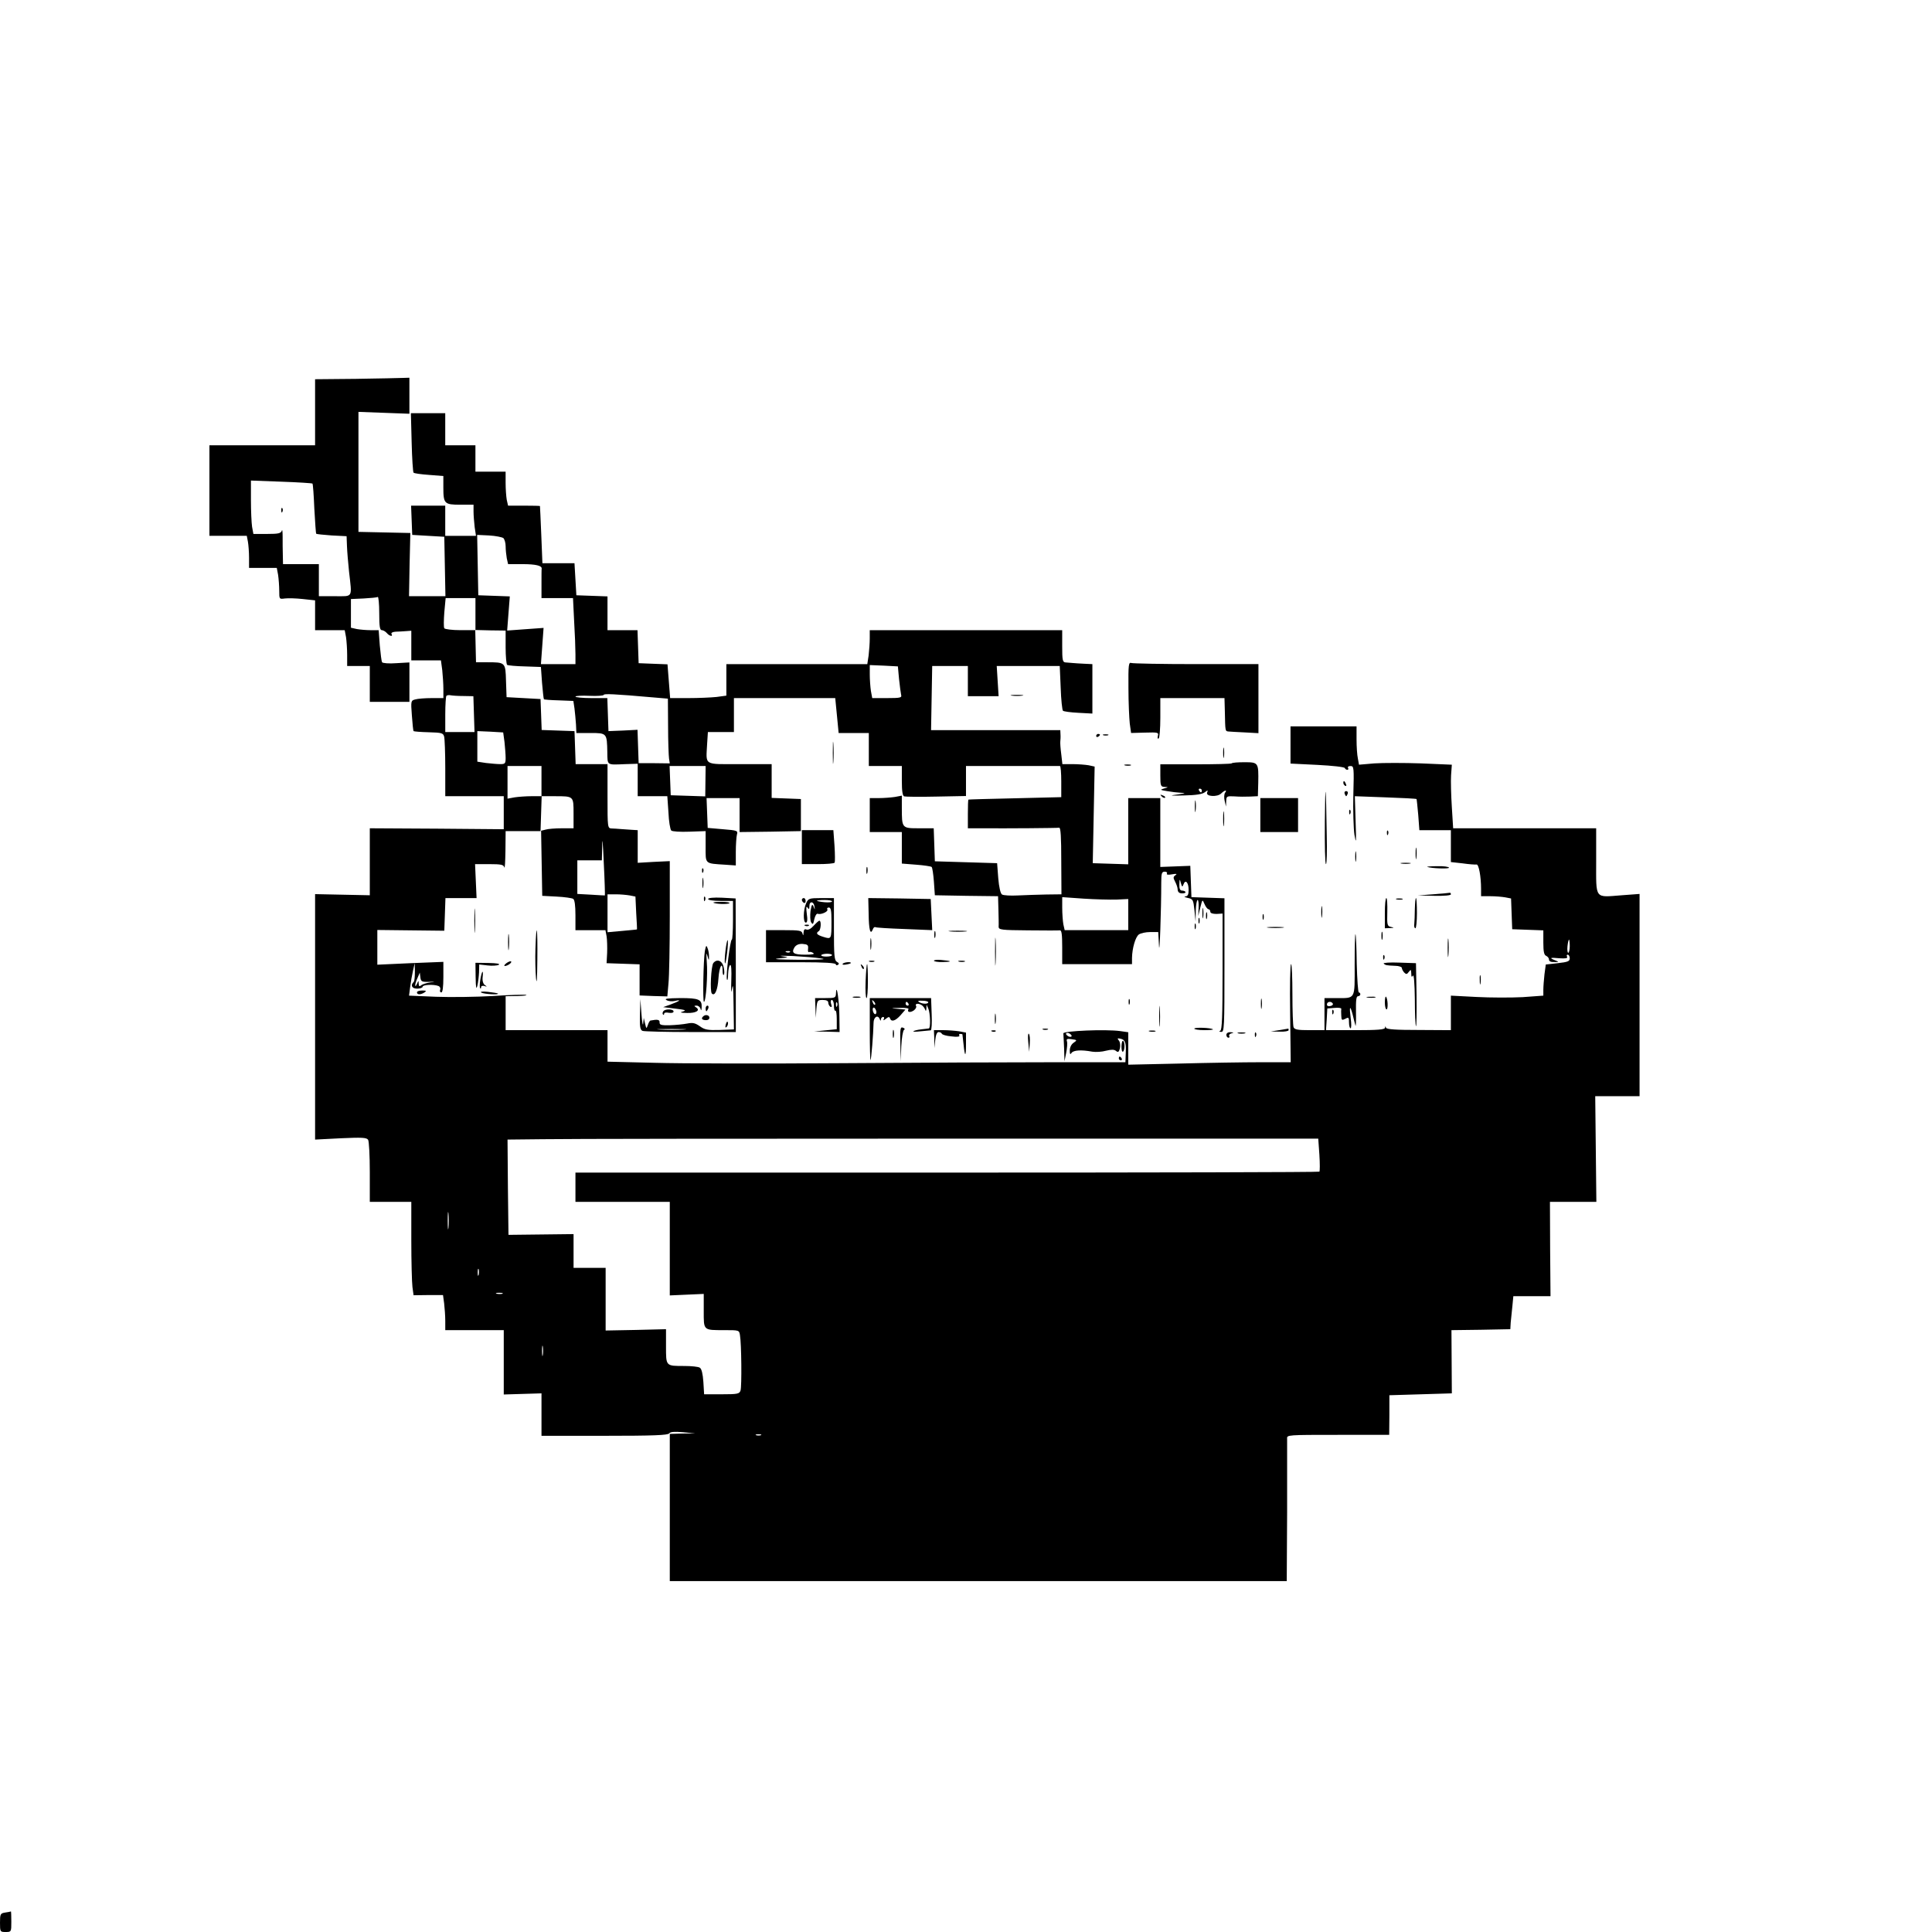 <?xml version="1.0" standalone="no"?>
<!DOCTYPE svg PUBLIC "-//W3C//DTD SVG 20010904//EN"
 "http://www.w3.org/TR/2001/REC-SVG-20010904/DTD/svg10.dtd">
<svg version="1.0" xmlns="http://www.w3.org/2000/svg"
 width="1024pt" height="1024pt" viewBox="0 0 1024 1024"
 preserveAspectRatio="xMidYMid meet">
<g transform="translate(0,1024) scale(0.1,-0.1)"
fill="#000000" stroke="none">
<path d="M1888 8232 l-218 -2 0 -175 0 -175 -280 0 -280 0 0 -240 0 -240 99 0
99 0 6 -31 c3 -17 6 -56 6 -85 l0 -54 74 0 73 0 7 -37 c3 -21 6 -59 6 -84 0
-45 0 -45 30 -41 17 2 59 1 95 -3 l65 -7 0 -79 0 -79 79 0 78 0 7 -37 c3 -21
6 -64 6 -95 l0 -58 60 0 60 0 0 -95 0 -95 105 0 105 0 0 104 0 105 -70 -4
c-38 -3 -72 0 -75 5 -3 5 -8 45 -12 89 l-6 81 -42 0 c-23 0 -57 3 -74 6 l-31
7 0 76 0 76 67 3 c36 2 70 5 75 8 4 3 8 -36 8 -85 0 -71 3 -91 14 -91 7 0 19
-7 26 -15 14 -17 35 -21 25 -5 -3 6 6 11 22 12 15 0 40 2 56 3 l27 2 0 -78 0
-79 79 0 78 0 7 -52 c3 -29 6 -74 6 -100 l0 -48 -62 0 c-35 0 -74 -3 -87 -7
-23 -6 -24 -8 -18 -85 3 -44 7 -81 9 -83 2 -2 38 -5 80 -6 69 -2 77 -4 82 -23
3 -11 6 -87 6 -168 l0 -148 155 0 155 0 0 -87 0 -88 -355 3 -355 2 0 -177 0
-178 -145 3 -145 3 0 -650 0 -651 136 7 c111 5 137 4 145 -8 5 -8 9 -85 9
-171 l0 -158 110 0 110 0 0 -204 c0 -112 3 -223 6 -247 l6 -44 78 1 78 0 6
-44 c3 -25 6 -67 6 -93 l0 -49 155 0 155 0 0 -171 0 -170 100 3 100 3 0 -112
0 -113 335 0 c256 0 336 3 342 13 6 8 27 10 73 6 l65 -6 -67 -1 -68 -2 0 -390
0 -390 1635 0 1635 0 2 368 c0 202 0 376 0 387 -2 20 4 20 269 20 l272 0 1
105 0 105 166 5 165 5 -1 167 -1 168 156 2 156 3 2 35 c2 19 6 59 9 88 l5 52
99 0 98 0 -2 250 -1 250 123 0 123 0 -3 280 -3 280 118 0 117 0 0 536 0 536
-94 -7 c-146 -11 -136 -25 -136 181 l0 174 -379 0 -379 0 -7 113 c-4 62 -6
138 -4 168 l4 56 -164 7 c-89 3 -200 3 -246 0 l-82 -7 -6 33 c-4 18 -7 63 -7
101 l0 69 -175 0 -175 0 0 -99 0 -98 143 -7 c78 -4 144 -11 145 -17 2 -5 8 -9
13 -9 6 0 7 5 4 10 -3 6 2 10 13 10 18 0 19 -7 15 -152 -2 -84 1 -180 6 -213
9 -52 10 -41 6 72 l-4 133 162 -6 c89 -3 163 -7 165 -9 1 -1 5 -39 9 -84 l6
-81 83 0 84 0 0 -85 0 -84 63 -7 c34 -5 67 -7 73 -6 12 2 24 -64 24 -129 l0
-39 49 0 c27 0 62 -3 79 -6 l31 -6 3 -82 3 -81 83 -3 82 -3 0 -65 c0 -48 4
-66 15 -70 8 -4 15 -12 15 -20 0 -9 10 -14 28 -13 26 0 26 1 5 9 -33 13 -29
16 23 11 32 -2 44 0 40 8 -4 6 -2 11 3 11 6 0 11 -9 11 -19 0 -16 -10 -20 -64
-26 l-63 -7 -7 -52 c-3 -28 -6 -65 -6 -82 l0 -31 -110 -8 c-60 -3 -170 -3
-245 1 l-135 7 0 -92 0 -91 -169 1 c-122 0 -171 3 -175 12 -3 9 -5 9 -5 0 -1
-10 -39 -13 -157 -13 l-156 0 4 58 3 57 38 3 c20 2 37 0 36 -5 -1 -4 -1 -21 0
-36 1 -24 3 -26 21 -17 18 10 20 8 20 -20 0 -16 4 -30 8 -30 5 0 5 24 1 53 -8
63 -4 73 10 21 5 -22 12 -48 15 -59 2 -11 4 19 3 68 -1 64 1 87 11 87 6 0 12
5 12 10 0 6 -4 10 -8 10 -4 0 -9 69 -11 152 -1 84 -4 155 -7 157 -2 2 -4 -70
-4 -161 0 -190 7 -178 -102 -178 l-58 0 0 -85 0 -85 -79 0 c-63 0 -80 3 -85
16 -3 9 -6 87 -6 175 0 87 -3 159 -7 159 -5 0 -7 -117 -5 -260 l3 -260 -159 0
c-87 0 -281 -3 -430 -7 l-272 -6 0 86 0 86 -42 6 c-78 11 -303 1 -302 -12 1
-7 2 -43 4 -80 l2 -68 9 45 c5 25 7 52 4 61 -4 12 1 15 25 11 30 -4 30 -5 10
-19 -12 -8 -20 -25 -20 -41 0 -20 3 -23 9 -13 10 15 51 18 110 7 19 -3 52 -1
73 5 29 7 43 7 53 -1 11 -9 15 -7 21 14 3 15 1 32 -5 40 -9 11 -9 14 1 12 30
-4 37 -18 35 -71 l-2 -55 -380 0 c-209 0 -715 -2 -1125 -5 -410 -3 -856 -2
-992 2 l-248 6 0 84 0 83 -270 0 -270 0 0 90 0 90 63 1 c34 1 54 3 45 6 -10 2
-89 0 -175 -6 -87 -5 -223 -7 -302 -4 l-143 6 6 46 c3 25 10 64 15 86 l9 40 1
-46 c0 -25 -2 -49 -6 -53 -19 -18 -10 -36 18 -36 16 0 29 5 29 10 0 11 59 14
84 4 8 -3 12 -12 9 -20 -3 -8 0 -14 6 -14 7 0 11 28 11 81 l0 81 -175 -7 -175
-8 0 92 0 92 178 -2 177 -2 3 86 3 87 82 0 83 0 -4 90 -4 90 75 0 c64 0 76 -3
80 -17 3 -10 5 29 6 87 l1 105 92 0 93 0 3 93 3 92 69 0 c101 0 100 1 100 -91
l0 -79 -62 0 c-35 0 -73 -3 -86 -7 l-24 -6 3 -172 3 -173 76 -4 c42 -2 82 -8
88 -12 8 -5 12 -36 12 -87 l0 -79 80 0 79 0 6 -32 c3 -18 4 -58 3 -88 l-3 -55
88 -3 87 -3 0 -82 0 -83 74 -3 73 -2 6 68 c4 37 7 199 7 359 l0 290 -85 -4
-85 -5 0 87 0 86 -32 2 c-18 1 -44 3 -58 4 -14 1 -35 3 -47 3 -23 1 -23 2 -23
171 l0 170 -85 0 -84 0 -3 88 -3 87 -87 3 -87 3 -3 82 -3 82 -90 5 -90 5 -3
86 c-3 99 -2 99 -103 99 l-56 0 -2 85 -2 86 80 -2 81 -1 0 -89 c0 -48 4 -90 8
-93 5 -3 47 -7 94 -8 l85 -3 6 -84 c4 -46 8 -85 10 -87 1 -2 37 -5 80 -6 l76
-3 6 -40 c3 -22 6 -60 8 -85 l2 -45 75 0 c87 0 87 -1 89 -102 1 -71 -4 -67 94
-63 l67 2 0 -86 0 -86 79 0 78 0 6 -86 c2 -47 9 -90 15 -96 5 -5 48 -8 96 -6
l86 3 0 -82 c0 -94 -6 -89 103 -96 l57 -4 0 71 c0 39 3 81 6 93 6 20 2 22 -74
28 l-81 7 -3 79 -3 79 88 0 87 0 0 -90 0 -90 163 2 162 3 0 85 0 85 -77 3 -78
3 0 89 0 90 -169 0 c-195 0 -179 -10 -173 108 l4 62 69 0 69 0 0 90 0 90 268
0 269 0 9 -92 9 -93 80 0 80 0 0 -88 0 -87 88 0 87 0 0 -79 c0 -55 4 -80 13
-82 6 -2 83 -3 170 -1 l157 3 0 79 0 80 245 0 c135 0 248 0 253 0 4 0 7 -37 7
-82 l0 -83 -245 -6 c-135 -3 -246 -6 -247 -7 -2 -1 -3 -36 -3 -77 l0 -75 73 0
c137 -1 400 1 411 3 8 1 11 -50 11 -175 l1 -178 -81 -1 c-44 -1 -111 -3 -150
-5 -38 -2 -76 0 -84 5 -8 5 -16 38 -20 87 l-6 79 -165 5 -165 5 -3 88 -3 87
-78 0 c-91 0 -91 0 -91 109 l0 64 -37 -7 c-21 -3 -59 -6 -85 -6 l-48 0 0 -90
0 -90 85 0 85 0 0 -84 0 -83 76 -6 c42 -3 79 -9 82 -12 4 -4 9 -39 12 -78 l5
-72 168 -3 167 -2 2 -73 c1 -39 2 -80 1 -89 0 -16 15 -18 156 -19 86 -1 162
-1 169 0 9 1 12 -22 12 -89 l0 -90 185 0 185 0 0 33 c1 52 18 110 36 124 10 7
37 13 60 13 l43 0 4 -72 c3 -65 12 185 12 335 0 48 3 57 18 57 10 0 15 -4 12
-10 -4 -6 7 -8 27 -4 24 4 29 3 18 -5 -12 -8 -12 -14 -2 -33 7 -13 14 -32 14
-43 1 -14 9 -20 24 -20 12 0 20 3 17 8 -2 4 -11 7 -19 7 -9 0 -14 10 -13 33 1
30 2 30 8 7 6 -22 8 -23 14 -7 10 28 27 10 27 -29 0 -25 -4 -34 -17 -35 -10
-1 -4 -4 12 -8 28 -6 30 -9 36 -66 l6 -60 1 58 c1 31 5 57 10 57 4 0 6 -19 5
-42 l-2 -43 11 45 c11 44 11 45 22 19 6 -15 16 -27 21 -28 6 0 10 -7 10 -13 0
-8 13 -12 33 -12 l32 2 0 -308 c0 -237 -3 -309 -12 -313 -8 -3 -6 -6 5 -6 16
-1 17 22 17 354 l0 354 -87 3 -88 3 -3 83 -3 83 -79 -3 -80 -3 0 183 0 182
-85 0 -85 0 0 -175 0 -176 -94 3 -94 3 5 256 5 256 -32 7 c-18 3 -56 6 -86 6
l-53 0 -6 53 c-4 29 -6 60 -5 67 1 8 2 25 1 38 l-1 22 -342 0 -343 0 3 170 3
170 94 0 95 0 0 -80 0 -80 81 0 82 0 -5 80 -5 80 167 0 167 0 5 -115 c2 -63 8
-118 12 -122 4 -4 41 -9 82 -11 l74 -4 0 131 0 131 -42 2 c-24 1 -52 3 -63 4
-11 1 -28 2 -37 3 -16 1 -18 12 -18 86 l0 85 -510 0 -510 0 0 -44 c0 -24 -3
-64 -6 -90 l-7 -46 -373 0 -374 0 0 -84 0 -83 -52 -7 c-29 -3 -96 -6 -149 -6
l-97 0 -7 90 -7 89 -77 3 -76 3 -3 88 -3 87 -79 0 -80 0 0 90 0 89 -82 3 -83
3 -5 85 -5 85 -85 0 -85 0 -6 150 c-3 83 -7 151 -7 153 -1 1 -40 2 -86 2 l-83
0 -7 31 c-3 17 -6 58 -6 90 l0 59 -80 0 -80 0 0 70 0 70 -80 0 -80 0 0 85 0
85 -91 0 -91 0 4 -155 c2 -85 7 -157 10 -160 3 -4 40 -9 82 -12 l76 -6 0 -61
c0 -86 6 -91 90 -91 l70 0 0 -36 c0 -20 3 -57 6 -83 l7 -46 -82 0 -81 0 0 80
0 80 -90 0 -91 0 3 -77 3 -78 85 -5 85 -5 3 -157 3 -158 -97 0 -96 0 3 168 4
167 -137 3 -138 3 0 318 0 318 135 -5 135 -5 0 96 0 95 -32 -1 c-18 -1 -131
-3 -250 -5z m-232 -555 c3 -2 7 -62 10 -133 4 -71 8 -131 10 -133 2 -2 39 -6
82 -9 l79 -4 2 -52 c1 -28 6 -89 11 -136 16 -142 23 -130 -75 -130 l-85 0 0
85 0 85 -95 0 -95 0 -1 48 c-1 26 -1 70 -1 97 0 28 -2 42 -4 33 -5 -15 -18
-18 -78 -18 l-73 0 -7 38 c-3 20 -6 84 -6 141 l0 104 161 -6 c89 -3 163 -8
165 -10z m1012 -289 c6 -6 12 -25 12 -43 0 -18 3 -47 6 -64 l7 -31 76 0 c70 0
104 -8 102 -24 -1 -3 -1 -40 -1 -81 l0 -75 83 0 84 0 6 -122 c4 -66 7 -145 7
-175 l0 -53 -91 0 -92 0 7 96 7 96 -97 -7 -96 -7 7 91 7 90 -83 3 -84 3 -3
160 -3 160 63 -3 c35 -2 69 -9 76 -14z m-148 -403 l0 -85 -79 0 c-44 0 -83 5
-86 10 -4 6 -3 44 0 85 l7 75 79 0 79 0 0 -85z m2245 -343 c4 -37 9 -75 11
-84 5 -16 -3 -18 -74 -18 l-79 0 -7 38 c-3 20 -6 60 -6 87 l0 50 74 -3 75 -4
6 -66z m-1307 -98 l82 -7 1 -146 c0 -80 3 -157 5 -171 l4 -26 -82 1 -83 0 -3
88 -3 89 -77 -4 -77 -3 -3 88 -3 87 -84 0 c-47 0 -85 4 -85 8 0 4 34 6 75 4
41 -2 75 1 75 5 0 7 55 5 258 -13z m-1001 7 l52 -1 3 -95 3 -95 -77 0 -78 0 0
93 c0 52 3 96 6 99 3 3 13 5 22 3 9 -2 40 -4 69 -4z m217 -244 c3 -29 6 -67 6
-84 0 -30 -3 -33 -29 -33 -15 0 -49 3 -75 6 l-46 7 0 81 0 81 69 -3 68 -4 7
-51z m196 -207 l0 -80 -52 0 c-29 0 -70 -3 -90 -6 l-38 -7 0 87 0 86 90 0 90
0 0 -80z m869 -1 l-1 -80 -91 3 -92 3 -3 78 -3 77 95 0 96 0 -1 -81z m-533
-605 c0 0 -34 1 -73 4 l-73 4 0 89 0 89 65 0 65 0 2 83 c0 46 4 6 8 -93 5 -96
7 -175 6 -176z m132 0 l30 -6 4 -87 c3 -47 5 -87 4 -87 0 -1 -36 -4 -78 -8
l-78 -7 0 101 0 100 44 0 c24 0 57 -3 74 -6z m2580 -22 l62 3 0 -82 0 -83
-169 0 -168 0 -7 31 c-3 17 -6 57 -6 88 l0 56 113 -8 c61 -4 140 -6 175 -5z
m2402 -247 c0 -19 -4 -35 -8 -35 -4 0 -6 16 -4 35 2 19 6 35 8 35 2 0 4 -16 4
-35z m-6047 -189 c36 1 37 0 7 -3 -19 -3 -40 -9 -47 -15 -10 -8 -13 -6 -14 8
0 18 -1 18 -9 -1 -5 -11 -9 -15 -9 -8 -1 7 5 25 12 40 l12 28 3 -25 c3 -22 7
-25 45 -24z m4791 -115 c3 -5 -2 -11 -12 -13 -11 -3 -19 0 -19 8 0 16 23 19
31 5z m-1384 -172 c0 -4 -7 -6 -15 -3 -8 4 -15 10 -15 15 0 4 7 6 15 3 8 -4
15 -10 15 -15z m1313 -629 c3 -47 3 -87 0 -90 -2 -3 -891 -5 -1974 -5 l-1969
0 0 -77 0 -78 250 0 250 0 0 -248 0 -248 90 4 90 4 0 -90 c0 -105 -4 -102 110
-102 77 0 78 0 82 -27 8 -44 10 -272 3 -293 -6 -18 -16 -20 -100 -20 l-93 0
-4 66 c-3 42 -9 69 -19 75 -7 5 -44 9 -81 9 -100 0 -98 -2 -98 104 l0 91 -160
-4 -160 -3 0 166 0 166 -85 0 -85 0 0 90 0 89 -172 -2 -173 -2 -3 252 -2 253
187 2 c104 2 1071 3 2149 3 l1961 0 6 -85z m-4616 -387 c-2 -21 -4 -4 -4 37 0
41 2 58 4 38 2 -21 2 -55 0 -75z m160 -250 c-3 -10 -5 -4 -5 12 0 17 2 24 5
18 2 -7 2 -21 0 -30z m126 -100 c-7 -2 -21 -2 -30 0 -10 3 -4 5 12 5 17 0 24
-2 18 -5z m214 -325 c-2 -13 -4 -3 -4 22 0 25 2 35 4 23 2 -13 2 -33 0 -45z
m1156 -425 c-7 -2 -19 -2 -25 0 -7 3 -2 5 12 5 14 0 19 -2 13 -5z"/>
<path d="M1491 7534 c0 -11 3 -14 6 -6 3 7 2 16 -1 19 -3 4 -6 -2 -5 -13z"/>
<path d="M5981 6594 c0 -77 4 -161 7 -189 l7 -50 74 2 c68 2 73 1 68 -17 -3
-11 -1 -18 4 -14 5 3 9 52 9 110 l0 104 170 0 170 0 2 -72 c2 -104 2 -103 18
-105 8 -1 48 -3 88 -5 l72 -4 0 183 0 183 -329 0 c-181 0 -336 3 -345 6 -14 5
-16 -10 -15 -132z"/>
<path d="M5363 6553 c15 -2 39 -2 55 0 15 2 2 4 -28 4 -30 0 -43 -2 -27 -4z"/>
<path d="M5810 6339 c0 -5 5 -7 10 -4 6 3 10 8 10 11 0 2 -4 4 -10 4 -5 0 -10
-5 -10 -11z"/>
<path d="M5848 6343 c6 -2 18 -2 25 0 6 3 1 5 -13 5 -14 0 -19 -2 -12 -5z"/>
<path d="M4414 6250 c0 -52 1 -74 3 -47 2 26 2 68 0 95 -2 26 -3 4 -3 -48z"/>
<path d="M6483 6250 c0 -25 2 -35 4 -22 2 12 2 32 0 45 -2 12 -4 2 -4 -23z"/>
<path d="M6528 6194 c-3 -3 -89 -5 -192 -5 l-186 0 0 -59 c0 -55 2 -60 23 -61
21 -1 21 -1 -3 -8 -23 -7 -21 -8 15 -14 22 -4 56 -8 75 -9 28 -1 23 -3 -20 -9
-46 -6 -40 -7 37 -5 62 1 97 7 109 17 16 12 17 12 12 -2 -8 -21 55 -25 75 -4
19 18 33 20 20 3 -5 -7 -6 -26 -2 -43 l7 -30 1 28 c1 27 3 28 44 26 23 -2 61
-2 83 -1 l41 2 2 71 c2 107 1 109 -73 109 -34 0 -65 -2 -68 -6z m-158 -144 c0
-5 -2 -10 -4 -10 -3 0 -8 5 -11 10 -3 6 -1 10 4 10 6 0 11 -4 11 -10z"/>
<path d="M5963 6183 c9 -2 23 -2 30 0 6 3 -1 5 -18 5 -16 0 -22 -2 -12 -5z"/>
<path d="M7022 5888 c-1 -126 1 -228 6 -228 4 0 6 69 4 152 -4 279 -8 306 -10
76z"/>
<path d="M7120 6091 c0 -6 4 -13 10 -16 6 -3 7 1 4 9 -7 18 -14 21 -14 7z"/>
<path d="M7127 6033 c3 -7 6 -13 8 -13 2 0 5 6 8 13 3 8 -1 14 -8 14 -7 0 -11
-6 -8 -14z"/>
<path d="M6157 6019 c7 -7 15 -10 18 -7 3 3 -2 9 -12 12 -14 6 -15 5 -6 -5z"/>
<path d="M6333 5965 c0 -27 2 -38 4 -22 2 15 2 37 0 50 -2 12 -4 0 -4 -28z"/>
<path d="M6680 5920 l0 -90 100 0 100 0 0 90 0 90 -100 0 -100 0 0 -90z"/>
<path d="M6483 5900 c0 -36 2 -50 4 -32 2 17 2 47 0 65 -2 17 -4 3 -4 -33z"/>
<path d="M7151 5934 c0 -11 3 -14 6 -6 3 7 2 16 -1 19 -3 4 -6 -2 -5 -13z"/>
<path d="M4250 5750 l0 -90 84 0 c47 0 87 3 90 8 2 4 2 45 -1 90 l-6 82 -83 0
-84 0 0 -90z"/>
<path d="M7351 5824 c0 -11 3 -14 6 -6 3 7 2 16 -1 19 -3 4 -6 -2 -5 -13z"/>
<path d="M7503 5715 c0 -27 2 -38 4 -22 2 15 2 37 0 50 -2 12 -4 0 -4 -28z"/>
<path d="M7183 5700 c0 -25 2 -35 4 -22 2 12 2 32 0 45 -2 12 -4 2 -4 -23z"/>
<path d="M7428 5663 c12 -2 32 -2 45 0 12 2 2 4 -23 4 -25 0 -35 -2 -22 -4z"/>
<path d="M4592 5625 c0 -16 2 -22 5 -12 2 9 2 23 0 30 -3 6 -5 -1 -5 -18z"/>
<path d="M7565 5645 c25 -8 115 -11 115 -4 0 5 -28 9 -62 8 -35 0 -58 -2 -53
-4z"/>
<path d="M3721 5624 c0 -11 3 -14 6 -6 3 7 2 16 -1 19 -3 4 -6 -2 -5 -13z"/>
<path d="M3723 5560 c0 -25 2 -35 4 -22 2 12 2 32 0 45 -2 12 -4 2 -4 -23z"/>
<path d="M7595 5500 l-80 -6 88 -2 c52 -1 87 2 87 8 0 6 -3 9 -7 8 -5 -1 -44
-5 -88 -8z"/>
<path d="M3731 5474 c0 -11 3 -14 6 -6 3 7 2 16 -1 19 -3 4 -6 -2 -5 -13z"/>
<path d="M3753 5475 c0 -6 29 -10 66 -10 l66 0 0 -102 c0 -57 -3 -103 -6 -103
-9 0 -33 -195 -26 -212 3 -7 6 6 6 29 1 23 5 45 11 48 6 4 8 -27 6 -82 -2 -60
-1 -74 4 -43 5 32 7 7 8 -85 l2 -131 -75 -3 c-64 -2 -80 1 -106 20 -25 17 -37
20 -67 14 -20 -4 -62 -8 -92 -9 -45 -1 -55 2 -54 15 1 15 -11 17 -48 10 -4 0
-10 -11 -14 -23 -8 -22 -8 -22 -15 7 l-7 30 -3 -30 c-1 -16 -6 6 -9 50 l-6 80
-2 -81 c-2 -67 1 -83 14 -88 9 -3 123 -6 255 -6 l239 0 0 354 -1 354 -73 4
c-44 2 -73 -1 -73 -7z m-130 -692 c-35 -2 -91 -2 -125 0 -35 2 -7 3 62 3 69 0
97 -1 63 -3z"/>
<path d="M4250 5471 c0 -6 5 -13 10 -16 6 -3 10 1 10 9 0 9 -4 16 -10 16 -5 0
-10 -4 -10 -9z"/>
<path d="M4273 5453 c-16 -34 -17 -103 -2 -103 8 0 10 15 5 48 -4 32 -3 42 4
32 8 -12 10 -10 10 8 0 28 24 25 27 -4 3 -18 2 -18 -5 1 -7 16 -10 11 -16 -23
-3 -24 -2 -51 3 -60 9 -14 11 -12 17 16 4 18 12 31 18 29 17 -7 58 12 51 23
-3 5 0 10 8 10 11 0 14 -16 14 -72 0 -96 0 -97 -42 -84 -36 11 -43 20 -25 31
11 7 14 55 3 55 -4 0 -17 -12 -30 -26 -14 -16 -28 -24 -38 -21 -10 5 -15 0
-16 -16 -1 -17 -2 -18 -6 -4 -4 15 -17 17 -99 17 l-94 0 0 -85 0 -85 185 0
c124 0 185 -4 185 -11 0 -5 5 -7 11 -3 8 5 6 10 -5 16 -14 8 -16 32 -16 173
l0 165 -67 0 c-64 0 -69 -2 -80 -27z m137 9 c0 -4 -18 -6 -40 -4 -22 2 -40 6
-40 8 0 2 18 4 40 4 22 0 40 -3 40 -8z m-127 -250 c-2 -13 1 -21 5 -18 4 2 14
1 22 -5 10 -6 -3 -9 -42 -9 -62 0 -75 9 -57 39 9 13 23 19 43 18 26 -2 31 -6
29 -25z m-96 -18 c-3 -3 -12 -4 -19 -1 -8 3 -5 6 6 6 11 1 17 -2 13 -5z m223
-16 c0 -5 -14 -8 -31 -8 -16 0 -28 3 -26 8 3 4 17 7 31 7 14 0 26 -3 26 -7z
m-58 -18 c36 -5 -3 -7 -117 -7 -102 1 -146 3 -110 7 58 6 59 6 20 12 -22 3 4
3 57 1 54 -3 121 -8 150 -13z"/>
<path d="M4604 5396 c1 -83 9 -115 22 -82 3 9 9 14 13 12 4 -3 73 -7 155 -10
l147 -6 -4 82 -4 83 -165 3 -166 2 2 -84z"/>
<path d="M7340 5400 l0 -80 28 1 c22 1 23 2 5 6 -20 4 -22 9 -20 79 1 41 -1
74 -5 74 -5 0 -8 -36 -8 -80z"/>
<path d="M7403 5473 c9 -2 23 -2 30 0 6 3 -1 5 -18 5 -16 0 -22 -2 -12 -5z"/>
<path d="M7499 5423 c0 -32 -2 -68 -3 -80 -2 -13 1 -23 6 -23 4 0 8 36 8 80 0
44 -2 80 -5 80 -3 0 -5 -26 -6 -57z"/>
<path d="M2514 5360 c0 -58 1 -81 3 -52 2 28 2 76 0 105 -2 28 -3 5 -3 -53z"/>
<path d="M3781 5456 c8 -8 78 -10 85 -3 4 4 -14 7 -41 7 -27 0 -46 -2 -44 -4z"/>
<path d="M7003 5405 c0 -27 2 -38 4 -22 2 15 2 37 0 50 -2 12 -4 0 -4 -28z"/>
<path d="M6373 5400 c0 -25 2 -35 4 -22 2 12 2 32 0 45 -2 12 -4 2 -4 -23z"/>
<path d="M6392 5385 c0 -16 2 -22 5 -12 2 9 2 23 0 30 -3 6 -5 -1 -5 -18z"/>
<path d="M6692 5380 c0 -14 2 -19 5 -12 2 6 2 18 0 25 -3 6 -5 1 -5 -13z"/>
<path d="M6352 5360 c0 -14 2 -19 5 -12 2 6 2 18 0 25 -3 6 -5 1 -5 -13z"/>
<path d="M6332 5330 c0 -14 2 -19 5 -12 2 6 2 18 0 25 -3 6 -5 1 -5 -13z"/>
<path d="M4268 5333 c7 -3 16 -2 19 1 4 3 -2 6 -13 5 -11 0 -14 -3 -6 -6z"/>
<path d="M6723 5323 c20 -2 54 -2 75 0 20 2 3 4 -38 4 -41 0 -58 -2 -37 -4z"/>
<path d="M2693 5245 c0 -38 2 -53 4 -32 2 20 2 52 0 70 -2 17 -4 1 -4 -38z"/>
<path d="M2838 5213 c-2 -54 0 -125 3 -158 4 -39 6 -4 7 98 2 173 -5 214 -10
60z"/>
<path d="M4952 5285 c0 -16 2 -22 5 -12 2 9 2 23 0 30 -3 6 -5 -1 -5 -18z"/>
<path d="M5038 5303 c23 -2 59 -2 80 0 20 2 1 4 -43 4 -44 0 -61 -2 -37 -4z"/>
<path d="M5274 5195 c0 -66 1 -92 3 -57 2 34 2 88 0 120 -2 31 -3 3 -3 -63z"/>
<path d="M7322 5280 c0 -19 2 -27 5 -17 2 9 2 25 0 35 -3 9 -5 1 -5 -18z"/>
<path d="M7673 5215 c0 -44 2 -61 4 -37 2 23 2 59 0 80 -2 20 -4 1 -4 -43z"/>
<path d="M4613 5235 c0 -27 2 -38 4 -22 2 15 2 37 0 50 -2 12 -4 0 -4 -28z"/>
<path d="M3845 5200 c-4 -34 -5 -63 -2 -66 2 -3 7 23 11 57 4 33 5 63 3 66 -3
2 -8 -23 -12 -57z"/>
<path d="M3736 5200 c-8 -49 -12 -270 -5 -270 11 0 21 147 15 213 -3 42 -2 52
3 32 8 -28 9 -28 9 -5 0 14 -3 34 -8 45 -6 17 -8 15 -14 -15z"/>
<path d="M7331 5164 c0 -11 3 -14 6 -6 3 7 2 16 -1 19 -3 4 -6 -2 -5 -13z"/>
<path d="M4950 5148 c0 -4 21 -8 48 -7 52 1 48 6 -10 11 -21 2 -38 0 -38 -4z"/>
<path d="M2684 5135 c-10 -8 -14 -14 -9 -15 15 0 40 18 34 24 -3 3 -14 -1 -25
-9z"/>
<path d="M3781 5136 c-12 -15 -19 -151 -8 -162 16 -16 31 19 35 81 4 62 22 94
22 38 0 -14 3 -24 6 -20 4 3 4 21 0 39 -7 36 -35 48 -55 24z"/>
<path d="M4608 5143 c6 -2 18 -2 25 0 6 3 1 5 -13 5 -14 0 -19 -2 -12 -5z"/>
<path d="M5083 5143 c9 -2 23 -2 30 0 6 3 -1 5 -18 5 -16 0 -22 -2 -12 -5z"/>
<path d="M2521 5061 c1 -56 3 -68 9 -46 4 17 8 49 9 71 l1 42 44 -5 c24 -3 51
-1 59 3 10 6 -9 9 -54 10 l-69 1 1 -76z"/>
<path d="M4466 5131 c-3 -4 6 -6 19 -3 14 2 25 6 25 8 0 8 -39 4 -44 -5z"/>
<path d="M7334 5133 c9 -9 13 -10 61 -12 19 0 35 -6 35 -11 0 -6 6 -17 12 -24
11 -11 15 -11 25 3 11 14 12 13 13 -9 0 -18 3 -21 9 -11 5 8 9 -43 10 -125 0
-75 3 -140 6 -143 3 -2 4 71 3 165 l-3 169 -90 3 c-49 2 -86 -1 -81 -5z"/>
<path d="M4566 5117 c3 -10 9 -15 12 -12 3 3 0 11 -7 18 -10 9 -11 8 -5 -6z"/>
<path d="M4588 5040 c-2 -50 0 -90 5 -90 4 0 7 41 7 90 0 50 -2 90 -4 90 -3 0
-6 -41 -8 -90z"/>
<path d="M2546 5049 c-4 -23 -4 -44 -1 -47 3 -3 5 0 5 6 0 6 8 9 18 6 14 -5
15 -4 2 5 -9 6 -14 22 -12 41 5 45 -4 36 -12 -11z"/>
<path d="M7843 5045 c0 -22 2 -30 4 -17 2 12 2 30 0 40 -3 9 -5 -1 -4 -23z"/>
<path d="M4431 4978 c-1 -27 -3 -28 -56 -28 l-55 0 2 -52 2 -53 3 48 c4 45 6
47 34 47 19 0 29 -5 29 -14 0 -8 5 -18 11 -22 8 -4 9 0 4 15 -4 12 -2 21 4 21
6 0 11 -14 11 -31 0 -16 3 -28 8 -26 4 3 7 -18 7 -46 l0 -52 -60 -6 -60 -6 68
-1 67 -2 -1 78 c0 78 -15 187 -18 130z m6 -70 c-3 -8 -6 -5 -6 6 -1 11 2 17 5
13 3 -3 4 -12 1 -19z"/>
<path d="M2210 4980 c0 -13 20 -13 40 0 12 8 9 10 -12 10 -16 0 -28 -4 -28
-10z"/>
<path d="M2551 4979 c13 -8 97 -13 88 -5 -2 2 -26 6 -53 9 -30 3 -43 1 -35 -4z"/>
<path d="M4523 4953 c9 -2 25 -2 35 0 9 3 1 5 -18 5 -19 0 -27 -2 -17 -5z"/>
<path d="M6683 4920 c0 -25 2 -35 4 -22 2 12 2 32 0 45 -2 12 -4 2 -4 -23z"/>
<path d="M7248 4953 c12 -2 30 -2 40 0 9 3 -1 5 -23 4 -22 0 -30 -2 -17 -4z"/>
<path d="M7340 4927 c0 -20 4 -37 9 -37 9 0 7 57 -3 67 -3 4 -6 -10 -6 -30z"/>
<path d="M3533 4939 c10 -6 30 -8 45 -4 38 9 23 -2 -24 -19 l-39 -14 65 -8
c51 -6 60 -9 40 -15 -19 -5 -15 -7 22 -8 48 -1 72 14 47 30 -11 7 -11 9 3 9 9
0 19 -8 21 -17 3 -12 5 -9 6 8 2 42 -15 49 -113 49 -69 -1 -87 -3 -73 -11z"/>
<path d="M4610 4783 c0 -91 2 -164 4 -162 4 4 15 140 16 197 0 32 23 46 33 20
4 -10 6 -10 6 0 1 6 6 12 12 12 5 0 7 -6 3 -12 -5 -8 0 -7 11 2 14 11 19 12
22 3 7 -21 28 -15 56 16 l26 30 -42 4 c-39 3 -38 4 11 5 31 1 51 -2 47 -7 -9
-16 9 -20 29 -6 10 8 15 18 11 24 -7 12 14 15 31 3 6 -4 14 -14 17 -22 4 -11
6 -10 7 5 l1 20 9 -20 c11 -25 13 -105 3 -106 -5 -1 -23 -3 -42 -5 -19 -2 -37
-7 -40 -10 -3 -3 14 -3 39 0 25 2 49 5 53 5 5 1 7 39 5 86 l-3 85 -162 0 -163
0 0 -167z m28 132 c-3 -3 -9 2 -12 12 -6 14 -5 15 5 6 7 -7 10 -15 7 -18z
m282 13 c0 -11 -32 -10 -49 1 -9 6 -4 8 18 7 17 0 31 -4 31 -8z m-105 -8 c3
-5 1 -10 -4 -10 -6 0 -11 5 -11 10 0 6 2 10 4 10 3 0 8 -4 11 -10z m-172 -35
c4 -8 2 -17 -2 -20 -5 -2 -11 4 -14 15 -6 23 8 27 16 5z"/>
<path d="M5982 4930 c0 -14 2 -19 5 -12 2 6 2 18 0 25 -3 6 -5 1 -5 -13z"/>
<path d="M6144 4855 c0 -49 1 -71 3 -48 2 23 2 64 0 90 -2 26 -3 8 -3 -42z"/>
<path d="M3740 4895 c0 -8 2 -15 4 -15 2 0 6 7 10 15 3 8 1 15 -4 15 -6 0 -10
-7 -10 -15z"/>
<path d="M3515 4879 c-4 -6 -4 -13 -1 -16 3 -4 6 -2 6 4 0 6 11 8 25 5 15 -2
25 0 25 7 0 14 -47 15 -55 0z"/>
<path d="M7061 4874 c0 -11 3 -14 6 -6 3 7 2 16 -1 19 -3 4 -6 -2 -5 -13z"/>
<path d="M5273 4840 c0 -25 2 -35 4 -22 2 12 2 32 0 45 -2 12 -4 2 -4 -23z"/>
<path d="M3727 4853 c-12 -11 -7 -19 13 -20 11 -1 20 4 20 13 0 14 -21 19 -33
7z"/>
<path d="M3847 4811 c-4 -17 -3 -21 5 -13 5 5 8 16 6 23 -3 8 -7 3 -11 -10z"/>
<path d="M4772 4707 l2 -92 3 80 c2 44 9 82 14 86 7 4 4 9 -5 12 -14 6 -16 -5
-14 -86z"/>
<path d="M6330 4788 c0 -4 23 -8 52 -8 28 0 49 2 47 4 -8 9 -99 12 -99 4z"/>
<path d="M4732 4760 c0 -19 2 -27 5 -17 2 9 2 25 0 35 -3 9 -5 1 -5 -18z"/>
<path d="M5528 4783 c6 -2 18 -2 25 0 6 3 1 5 -13 5 -14 0 -19 -2 -12 -5z"/>
<path d="M6780 4780 l-45 -7 48 -1 c26 -1 47 3 47 8 0 6 -1 9 -2 8 -2 0 -23
-4 -48 -8z"/>
<path d="M4952 4733 l1 -48 4 43 c3 27 9 42 18 42 7 0 15 -4 17 -9 2 -5 24
-12 51 -14 28 -4 45 -2 42 4 -4 5 -1 9 4 9 6 0 11 -1 12 -2 0 -2 3 -25 6 -53
7 -70 13 -69 13 2 l0 60 -37 7 c-21 3 -59 6 -85 6 l-48 0 2 -47z"/>
<path d="M5258 4773 c7 -3 16 -2 19 1 4 3 -2 6 -13 5 -11 0 -14 -3 -6 -6z"/>
<path d="M6093 4773 c9 -2 23 -2 30 0 6 3 -1 5 -18 5 -16 0 -22 -2 -12 -5z"/>
<path d="M5450 4717 l5 -52 3 44 c2 24 0 47 -5 52 -4 4 -6 -15 -3 -44z"/>
<path d="M6500 4755 c0 -8 5 -15 11 -15 5 0 8 4 4 9 -3 5 3 12 12 14 14 4 13
5 -4 6 -14 1 -23 -5 -23 -14z"/>
<path d="M6563 4763 c9 -2 25 -2 35 0 9 3 1 5 -18 5 -19 0 -27 -2 -17 -5z"/>
<path d="M6651 4754 c0 -11 3 -14 6 -6 3 7 2 16 -1 19 -3 4 -6 -2 -5 -13z"/>
<path d="M5944 4695 c0 -19 3 -32 8 -29 10 6 11 51 1 57 -5 3 -8 -10 -9 -28z"/>
<path d="M5930 4630 c0 -5 5 -10 11 -10 5 0 7 5 4 10 -3 6 -8 10 -11 10 -2 0
-4 -4 -4 -10z"/>
<path d="M27 103 c-25 -4 -27 -8 -27 -54 0 -48 1 -49 30 -49 30 0 30 1 30 55
0 30 -1 54 -2 54 -2 -1 -15 -4 -31 -6z"/>
</g>
</svg>
